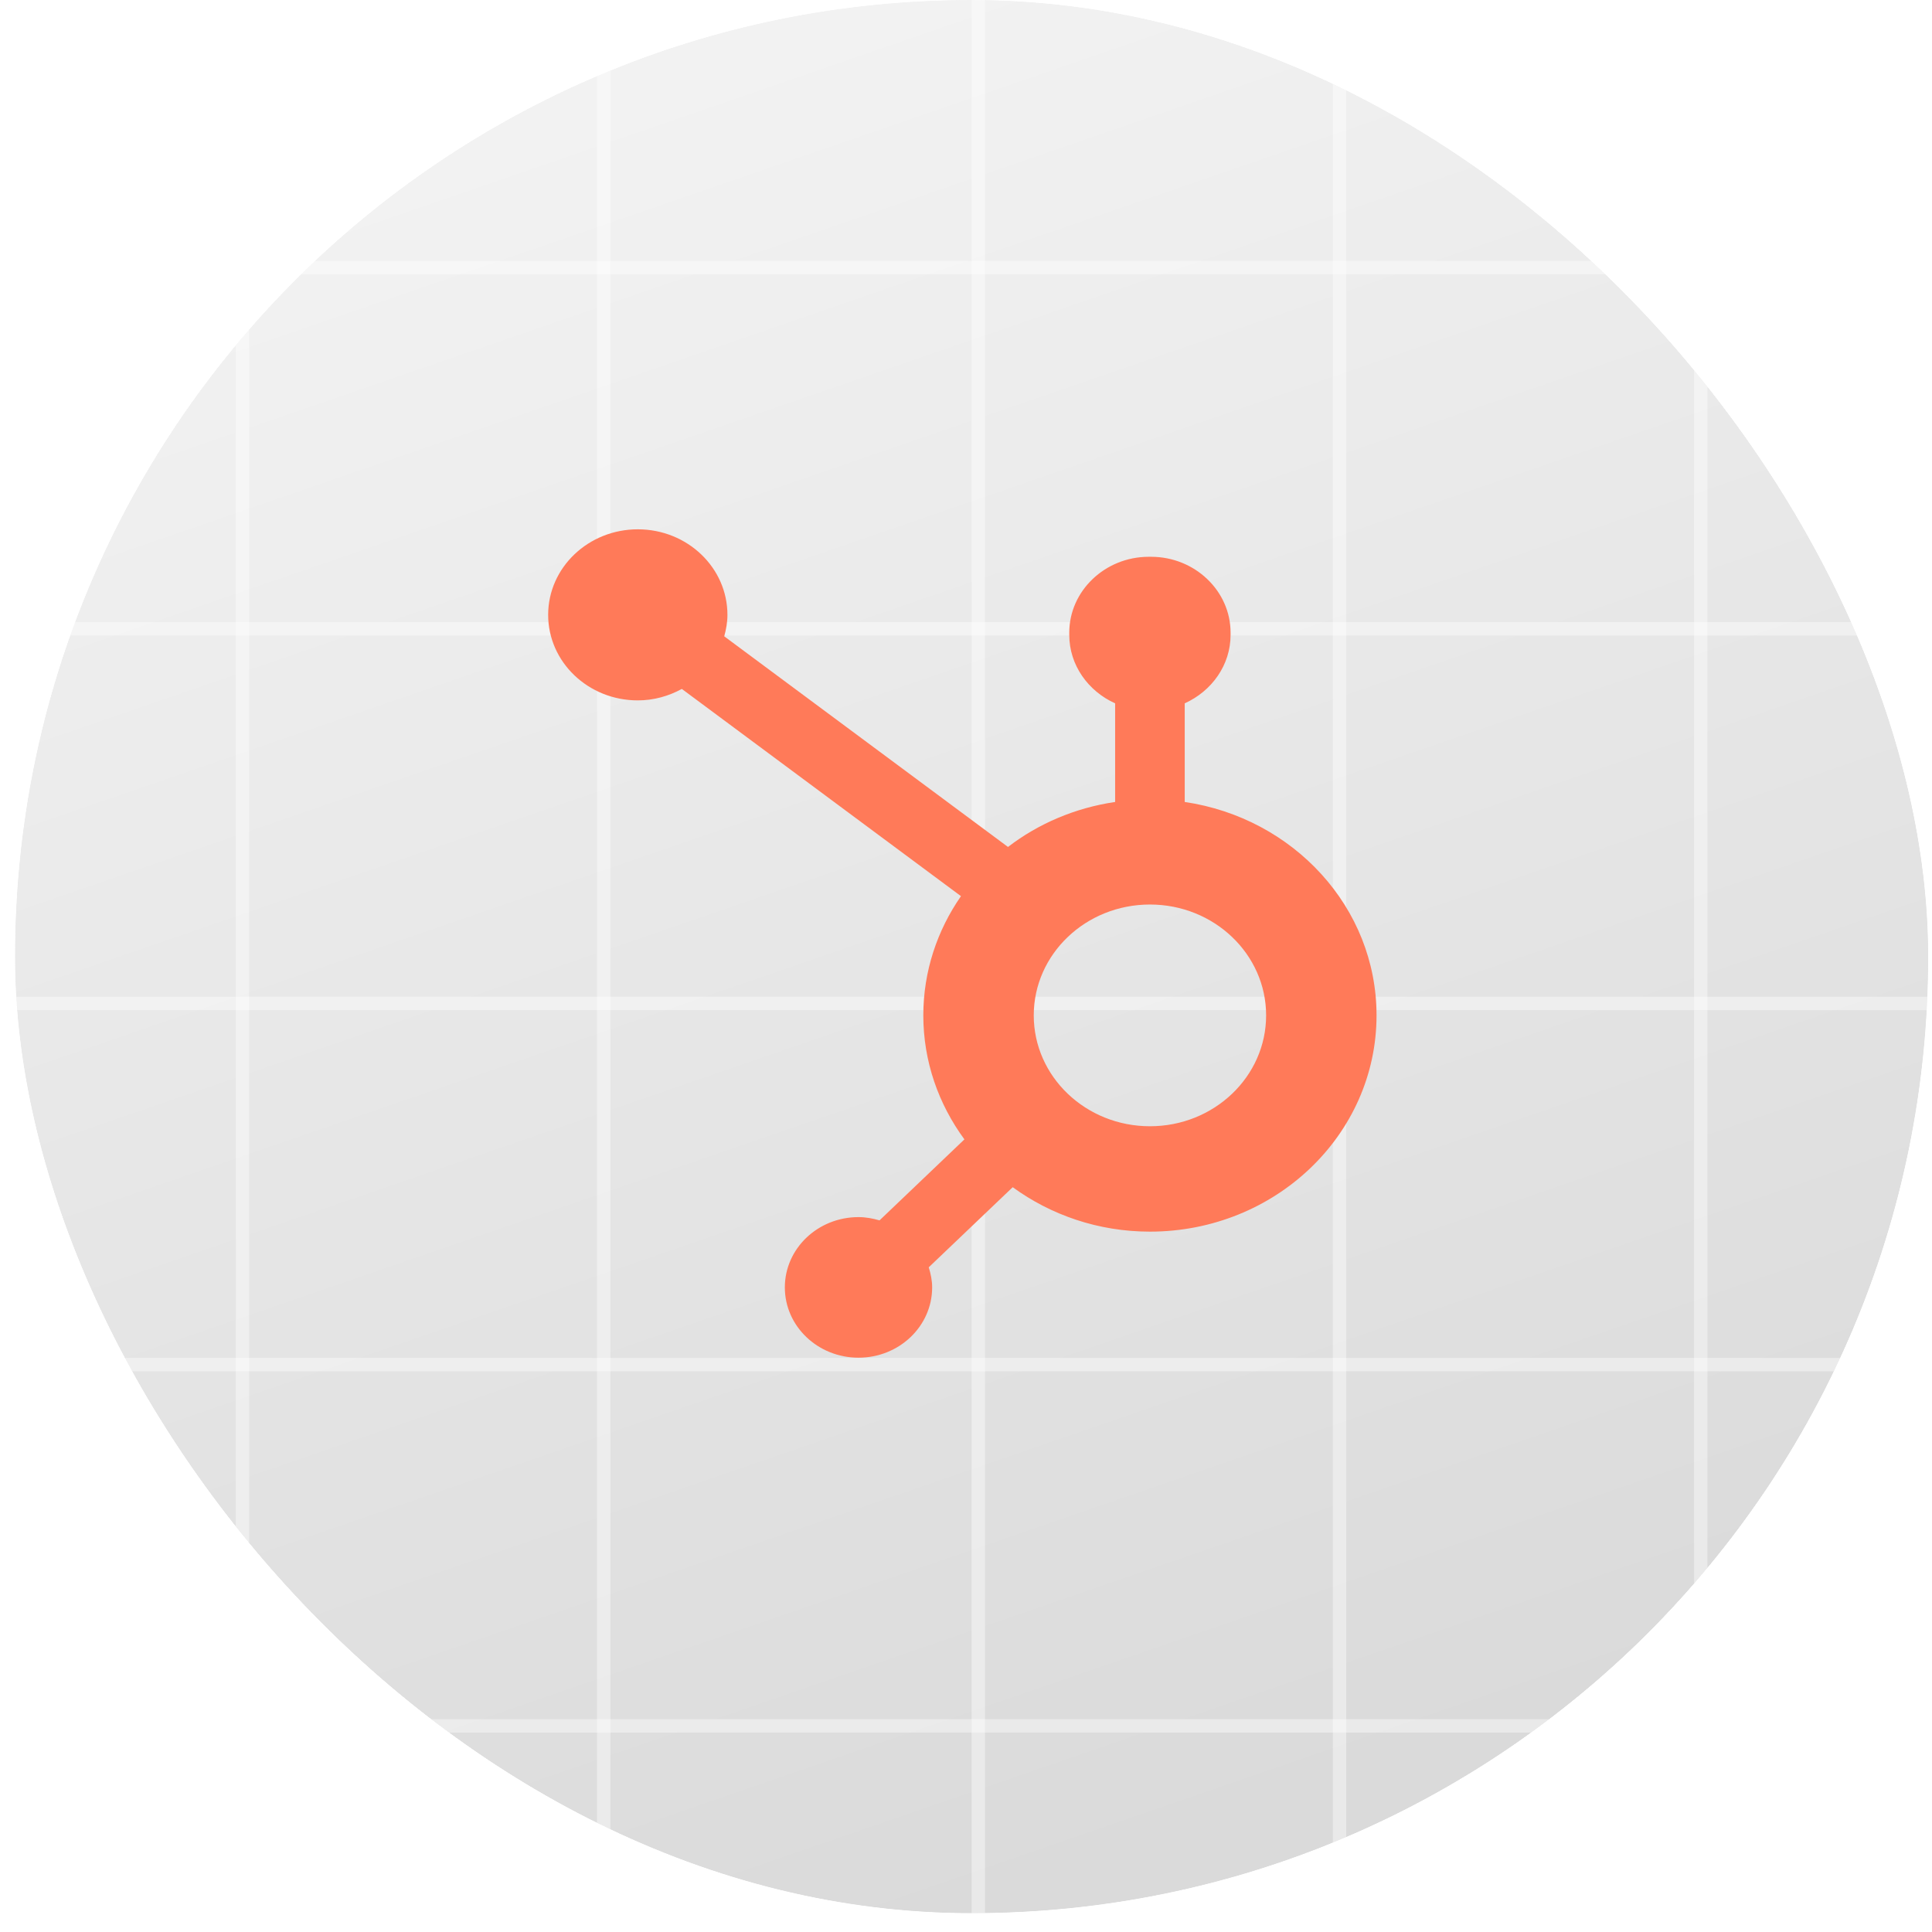<svg width="73" height="73" viewBox="0 0 73 73" fill="none" xmlns="http://www.w3.org/2000/svg">
<g clip-path="url(#clip0_24_1546)">
<g filter="url(#filter0_ii_24_1546)">
<rect x="0.568" width="72.288" height="72.288" rx="36.144" fill="url(#paint0_linear_24_1546)"/>
</g>
<path d="M0.568 10.11C1.374 10.11 49.096 10.11 72.856 10.11" stroke="white" stroke-opacity="0.41" stroke-width="0.506"/>
<path d="M0.568 23.759C1.374 23.759 49.096 23.759 72.856 23.759" stroke="white" stroke-opacity="0.41" stroke-width="0.506"/>
<path d="M0.568 37.914C1.374 37.914 49.096 37.914 72.856 37.914" stroke="white" stroke-opacity="0.41" stroke-width="0.506"/>
<path d="M0.568 51.562C1.374 51.562 49.096 51.562 72.856 51.562" stroke="white" stroke-opacity="0.41" stroke-width="0.506"/>
<path d="M0.568 65.211C1.374 65.211 49.096 65.211 72.856 65.211" stroke="white" stroke-opacity="0.41" stroke-width="0.506"/>
<path d="M9.162 72.288C9.162 71.482 9.162 23.76 9.162 -0" stroke="white" stroke-opacity="0.41" stroke-width="0.506"/>
<path d="M22.811 72.288C22.811 71.482 22.811 23.76 22.811 -0" stroke="white" stroke-opacity="0.41" stroke-width="0.506"/>
<path d="M36.965 72.288C36.965 71.482 36.965 23.76 36.965 -0" stroke="white" stroke-opacity="0.41" stroke-width="0.506"/>
<path d="M50.614 72.288C50.614 71.482 50.614 23.76 50.614 -0" stroke="white" stroke-opacity="0.41" stroke-width="0.506"/>
<path d="M64.262 72.288C64.262 71.482 64.262 23.76 64.262 -0" stroke="white" stroke-opacity="0.41" stroke-width="0.506"/>
<g clip-path="url(#clip1_24_1546)">
<g clip-path="url(#clip2_24_1546)">
<path d="M47.116 25.928C47.095 25.773 46.959 25.686 46.846 25.677C46.734 25.668 44.543 25.634 44.543 25.634C44.543 25.634 42.71 23.854 42.529 23.673C42.348 23.492 41.994 23.547 41.857 23.588C41.855 23.589 41.512 23.695 40.936 23.873C40.839 23.561 40.697 23.176 40.495 22.79C39.843 21.545 38.887 20.886 37.732 20.885C37.73 20.885 37.729 20.885 37.728 20.885C37.647 20.885 37.568 20.892 37.488 20.899C37.454 20.858 37.419 20.818 37.383 20.779C36.88 20.241 36.236 19.978 35.463 20.001C33.971 20.044 32.486 21.121 31.282 23.034C30.434 24.381 29.79 26.072 29.607 27.381C27.894 27.912 26.697 28.282 26.67 28.291C25.806 28.562 25.779 28.589 25.666 29.404C25.582 30.019 23.32 47.509 23.32 47.509L42.274 50.787L50.489 48.745C50.489 48.745 47.138 26.084 47.116 25.928ZM39.987 24.167C39.55 24.302 39.054 24.456 38.516 24.622C38.505 23.867 38.415 22.817 38.063 21.909C39.195 22.123 39.752 23.403 39.987 24.167ZM37.524 24.93C36.531 25.237 35.447 25.573 34.36 25.909C34.666 24.738 35.246 23.573 35.958 22.808C36.223 22.524 36.593 22.207 37.032 22.026C37.445 22.887 37.535 24.105 37.524 24.93ZM35.492 20.994C35.843 20.986 36.137 21.063 36.389 21.229C35.986 21.438 35.597 21.739 35.231 22.131C34.284 23.147 33.558 24.725 33.268 26.247C32.365 26.526 31.482 26.8 30.669 27.051C31.183 24.655 33.191 21.061 35.492 20.994Z" fill="#95BF47"/>
<path d="M46.847 25.678C46.735 25.669 44.544 25.635 44.544 25.635C44.544 25.635 42.711 23.855 42.529 23.674C42.462 23.607 42.371 23.572 42.275 23.557L42.276 50.786L50.49 48.745C50.49 48.745 47.138 26.084 47.117 25.929C47.096 25.774 46.959 25.687 46.847 25.678Z" fill="#5E8E3E"/>
<path d="M37.721 29.902L36.767 33.471C36.767 33.471 35.703 32.987 34.442 33.066C32.592 33.183 32.572 34.35 32.591 34.643C32.691 36.239 36.891 36.588 37.127 40.327C37.312 43.269 35.566 45.281 33.051 45.44C30.032 45.63 28.37 43.849 28.37 43.849L29.009 41.128C29.009 41.128 30.683 42.391 32.022 42.306C32.897 42.251 33.209 41.539 33.178 41.036C33.046 38.954 29.626 39.077 29.41 35.655C29.228 32.776 31.119 29.858 35.291 29.595C36.899 29.492 37.721 29.902 37.721 29.902Z" fill="white"/>
</g>
</g>
</g>
<g clip-path="url(#clip3_24_1546)">
<g filter="url(#filter1_ii_24_1546)">
<rect x="0.568" width="72.288" height="72.288" rx="36.144" fill="url(#paint1_linear_24_1546)"/>
</g>
<path d="M0.568 10.11C1.374 10.11 49.096 10.11 72.856 10.11" stroke="white" stroke-opacity="0.41" stroke-width="0.506"/>
<path d="M0.568 23.759C1.374 23.759 49.096 23.759 72.856 23.759" stroke="white" stroke-opacity="0.41" stroke-width="0.506"/>
<path d="M0.568 37.914C1.374 37.914 49.096 37.914 72.856 37.914" stroke="white" stroke-opacity="0.41" stroke-width="0.506"/>
<path d="M0.568 51.562C1.374 51.562 49.096 51.562 72.856 51.562" stroke="white" stroke-opacity="0.41" stroke-width="0.506"/>
<path d="M0.568 65.211C1.374 65.211 49.096 65.211 72.856 65.211" stroke="white" stroke-opacity="0.41" stroke-width="0.506"/>
<path d="M9.162 72.288C9.162 71.482 9.162 23.76 9.162 -0" stroke="white" stroke-opacity="0.41" stroke-width="0.506"/>
<path d="M22.811 72.288C22.811 71.482 22.811 23.76 22.811 -0" stroke="white" stroke-opacity="0.41" stroke-width="0.506"/>
<path d="M36.965 72.288C36.965 71.482 36.965 23.76 36.965 -0" stroke="white" stroke-opacity="0.41" stroke-width="0.506"/>
<path d="M50.614 72.288C50.614 71.482 50.614 23.76 50.614 -0" stroke="white" stroke-opacity="0.41" stroke-width="0.506"/>
<path d="M64.262 72.288C64.262 71.482 64.262 23.76 64.262 -0" stroke="white" stroke-opacity="0.41" stroke-width="0.506"/>
<g clip-path="url(#clip4_24_1546)">
<path fill-rule="evenodd" clip-rule="evenodd" d="M43.45 42.555C41.025 42.555 39.06 40.679 39.06 38.366C39.06 36.053 41.025 34.177 43.45 34.177C45.874 34.177 47.84 36.053 47.84 38.366C47.84 40.679 45.874 42.555 43.45 42.555ZM44.764 30.302V26.575C45.783 26.116 46.497 25.132 46.497 23.99V23.904C46.497 22.328 45.146 21.038 43.494 21.038H43.405C41.753 21.038 40.402 22.328 40.402 23.904V23.99C40.402 25.132 41.116 26.116 42.135 26.576V30.302C40.617 30.526 39.231 31.123 38.087 32.002L27.365 24.043C27.436 23.784 27.486 23.517 27.486 23.236C27.488 21.451 25.974 20.002 24.103 20C22.233 19.998 20.714 21.443 20.712 23.228C20.71 25.013 22.224 26.462 24.095 26.464C24.704 26.465 25.269 26.3 25.763 26.031L36.31 33.861C35.413 35.153 34.887 36.7 34.887 38.366C34.887 40.11 35.465 41.724 36.44 43.051L33.233 46.111C32.98 46.039 32.717 45.988 32.438 45.988C30.901 45.988 29.655 47.177 29.655 48.644C29.655 50.111 30.901 51.3 32.438 51.3C33.975 51.3 35.221 50.111 35.221 48.644C35.221 48.378 35.168 48.127 35.092 47.885L38.265 44.858C39.705 45.907 41.498 46.537 43.45 46.537C48.179 46.537 52.012 42.879 52.012 38.366C52.012 34.281 48.867 30.907 44.764 30.302Z" fill="#FF7A59"/>
</g>
</g>
<defs>
<filter id="filter0_ii_24_1546" x="0.062" y="-0.506" width="73.299" height="73.299" filterUnits="userSpaceOnUse" color-interpolation-filters="sRGB">
<feFlood flood-opacity="0" result="BackgroundImageFix"/>
<feBlend mode="normal" in="SourceGraphic" in2="BackgroundImageFix" result="shape"/>
<feColorMatrix in="SourceAlpha" type="matrix" values="0 0 0 0 0 0 0 0 0 0 0 0 0 0 0 0 0 0 127 0" result="hardAlpha"/>
<feOffset dx="-0.506" dy="-0.506"/>
<feGaussianBlur stdDeviation="0.758"/>
<feComposite in2="hardAlpha" operator="arithmetic" k2="-1" k3="1"/>
<feColorMatrix type="matrix" values="0 0 0 0 0 0 0 0 0 0 0 0 0 0 0 0 0 0 0.33 0"/>
<feBlend mode="normal" in2="shape" result="effect1_innerShadow_24_1546"/>
<feColorMatrix in="SourceAlpha" type="matrix" values="0 0 0 0 0 0 0 0 0 0 0 0 0 0 0 0 0 0 127 0" result="hardAlpha"/>
<feMorphology radius="1.011" operator="erode" in="SourceAlpha" result="effect2_innerShadow_24_1546"/>
<feOffset dx="0.506" dy="0.506"/>
<feGaussianBlur stdDeviation="0.758"/>
<feComposite in2="hardAlpha" operator="arithmetic" k2="-1" k3="1"/>
<feColorMatrix type="matrix" values="0 0 0 0 1 0 0 0 0 1 0 0 0 0 1 0 0 0 0.65 0"/>
<feBlend mode="normal" in2="effect1_innerShadow_24_1546" result="effect2_innerShadow_24_1546"/>
</filter>
<filter id="filter1_ii_24_1546" x="0.062" y="-0.506" width="73.299" height="73.299" filterUnits="userSpaceOnUse" color-interpolation-filters="sRGB">
<feFlood flood-opacity="0" result="BackgroundImageFix"/>
<feBlend mode="normal" in="SourceGraphic" in2="BackgroundImageFix" result="shape"/>
<feColorMatrix in="SourceAlpha" type="matrix" values="0 0 0 0 0 0 0 0 0 0 0 0 0 0 0 0 0 0 127 0" result="hardAlpha"/>
<feOffset dx="-0.506" dy="-0.506"/>
<feGaussianBlur stdDeviation="0.758"/>
<feComposite in2="hardAlpha" operator="arithmetic" k2="-1" k3="1"/>
<feColorMatrix type="matrix" values="0 0 0 0 0 0 0 0 0 0 0 0 0 0 0 0 0 0 0.33 0"/>
<feBlend mode="normal" in2="shape" result="effect1_innerShadow_24_1546"/>
<feColorMatrix in="SourceAlpha" type="matrix" values="0 0 0 0 0 0 0 0 0 0 0 0 0 0 0 0 0 0 127 0" result="hardAlpha"/>
<feMorphology radius="1.011" operator="erode" in="SourceAlpha" result="effect2_innerShadow_24_1546"/>
<feOffset dx="0.506" dy="0.506"/>
<feGaussianBlur stdDeviation="0.758"/>
<feComposite in2="hardAlpha" operator="arithmetic" k2="-1" k3="1"/>
<feColorMatrix type="matrix" values="0 0 0 0 1 0 0 0 0 1 0 0 0 0 1 0 0 0 0.65 0"/>
<feBlend mode="normal" in2="effect1_innerShadow_24_1546" result="effect2_innerShadow_24_1546"/>
</filter>
<linearGradient id="paint0_linear_24_1546" x1="1.944" y1="-28.515" x2="36.712" y2="72.288" gradientUnits="userSpaceOnUse">
<stop stop-color="white"/>
<stop offset="1" stop-color="#DADADA"/>
</linearGradient>
<linearGradient id="paint1_linear_24_1546" x1="1.944" y1="-28.515" x2="36.712" y2="72.288" gradientUnits="userSpaceOnUse">
<stop stop-color="white"/>
<stop offset="1" stop-color="#DADADA"/>
</linearGradient>
<clipPath id="clip0_24_1546">
<rect x="0.568" width="72.288" height="72.288" rx="36.144" fill="white"/>
</clipPath>
<clipPath id="clip1_24_1546">
<rect width="31.3" height="31.3" fill="white" transform="translate(20.712 20)"/>
</clipPath>
<clipPath id="clip2_24_1546">
<rect width="27.195" height="31.3" fill="white" transform="translate(23.32 20)"/>
</clipPath>
<clipPath id="clip3_24_1546">
<rect x="0.568" width="72.288" height="72.288" rx="36.144" fill="white"/>
</clipPath>
<clipPath id="clip4_24_1546">
<rect width="31.3" height="31.3" fill="white" transform="translate(20.712 20)"/>
</clipPath>
</defs>
</svg>
